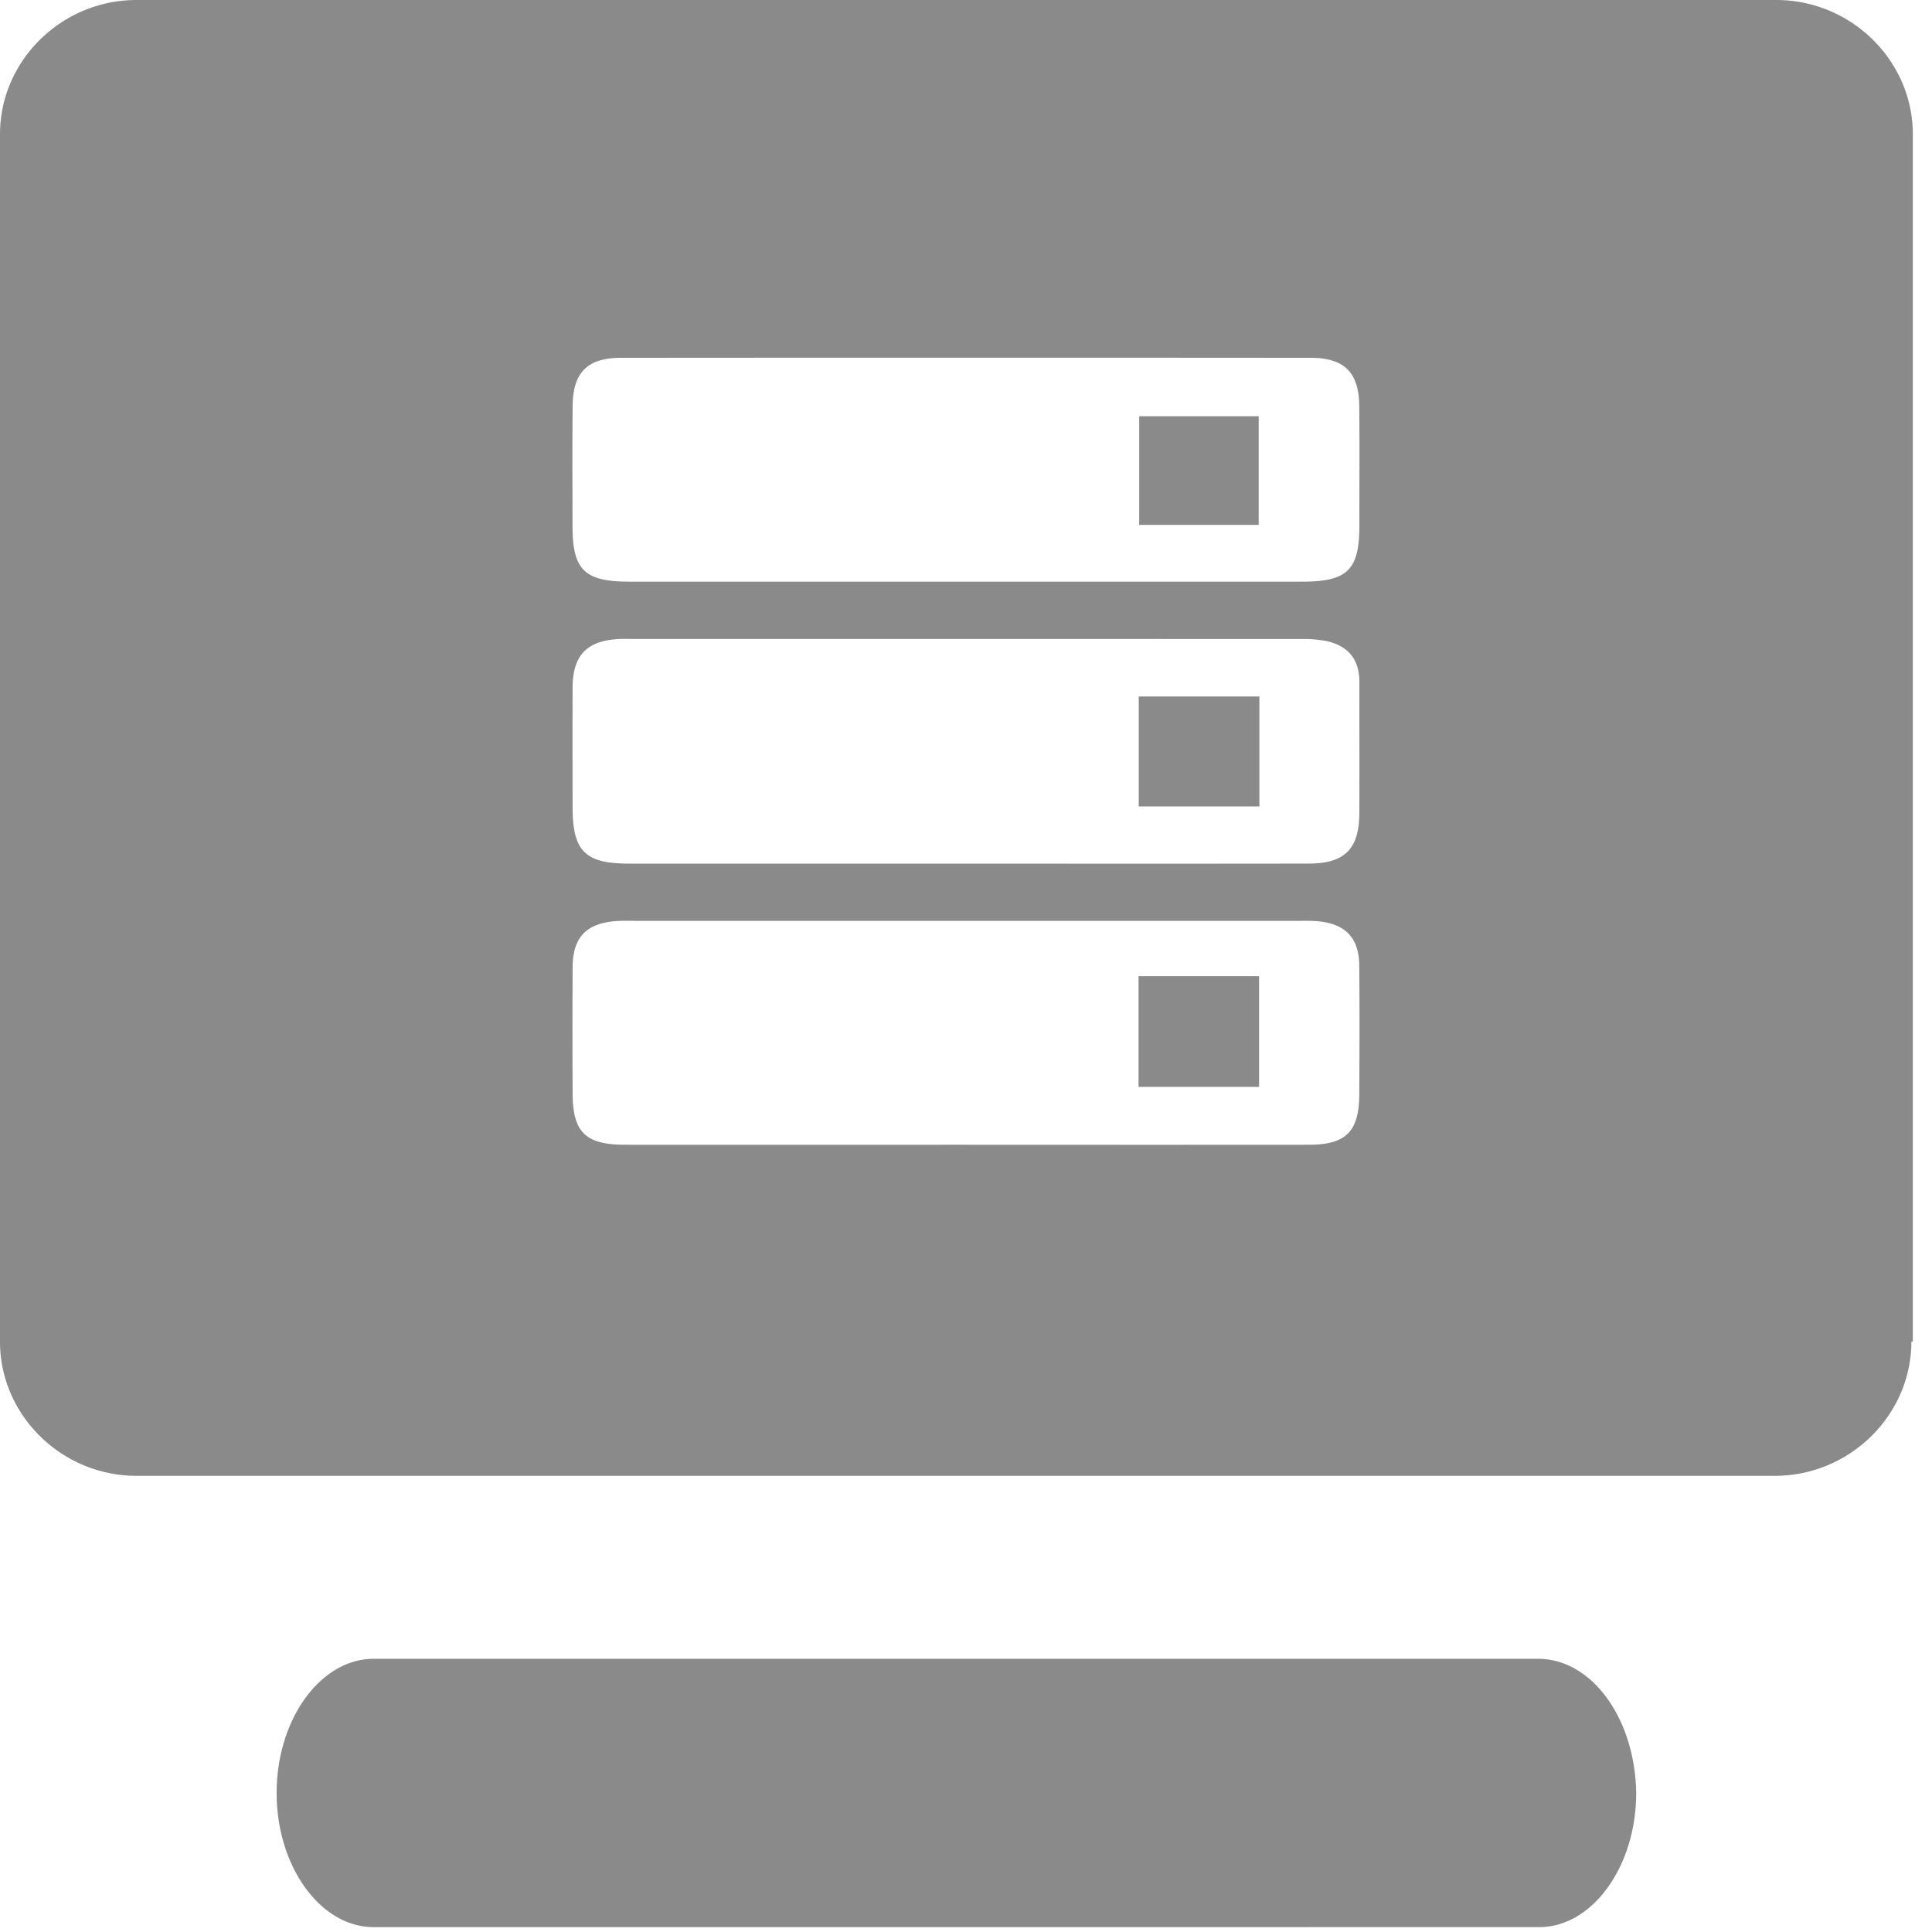 <?xml version="1.0" standalone="no"?><!DOCTYPE svg PUBLIC "-//W3C//DTD SVG 1.1//EN" "http://www.w3.org/Graphics/SVG/1.1/DTD/svg11.dtd"><svg t="1706928975529" class="icon" viewBox="0 0 1024 1024" version="1.1" xmlns="http://www.w3.org/2000/svg" p-id="3316" xmlns:xlink="http://www.w3.org/1999/xlink" width="200" height="200"><path d="M815.218 879.199c28.767 0 51.447 32.104 51.996 71.111 0 38.988-23.23 71.111-51.428 71.111H198.049c-28.198 0-51.428-32.123-51.428-71.111 0-39.007 23.23-71.111 51.428-71.111H815.218zM1013.058 711.111c0 38.988-32.692 71.111-72.363 71.111H72.363C32.673 782.222 0 750.099 0 711.111V71.111C0 32.123 32.673 0 72.363 0h869.111c39.671 0 72.363 32.123 72.363 71.111V711.111h-0.777zM511.659 457.747c60.644 0 121.287 0.057 181.95-0.038 19.209-0.038 26.795-7.699 26.871-26.889 0.114-23.135 0-46.289 0.019-69.442 0-12.25-6.315-19.342-17.996-21.713a65.801 65.801 0 0 0-13.047-0.967c-118.101-0.057-236.222-0.038-354.323-0.038-2.389 0-4.798-0.095-7.187 0.038-16.877 0.872-24.386 8.685-24.462 25.638-0.076 21.163-0.038 42.306 0 63.469 0 23.268 6.599 29.924 29.81 29.924 59.449 0.038 118.898 0 178.366 0z m155.838-88.557v58.254h-63.943v-58.273H667.496zM511.81 606.758c60.681 0 121.325 0.038 181.969-0.019 19.627-0.019 26.586-7.016 26.681-26.757 0.114-22.756 0.19-45.511-0.019-68.267-0.152-14.526-7.187-21.959-21.618-23.4-3.546-0.36-7.168-0.228-10.752-0.247H336.119c-3.186 0-6.391-0.114-9.576 0.133-15.815 1.157-22.945 8.609-23.04 24.443a6339.091 6339.091 0 0 0 0 67.053c0.076 20.366 6.903 27.022 27.553 27.041 60.264 0.038 120.529 0 180.774 0z m91.648-89.391h63.867v58.69h-63.867v-58.69z m-92.691-209.086c59.904 0 119.808 0.038 179.712 0 23.704-0.019 29.999-6.258 30.018-29.544 0-21.182 0.152-42.363-0.057-63.526-0.19-17.825-7.87-25.543-25.79-25.562-121.799-0.095-243.598-0.095-365.416 0-17.92 0-25.562 7.737-25.733 25.562-0.19 21.163-0.076 42.344-0.057 63.526 0.019 23.305 6.277 29.525 29.999 29.544 59.108 0.038 118.215 0 177.323 0z m156.369-30.075h-63.336v-57.591h63.336v57.591z" fill="#8a8a8a" p-id="3317"></path></svg>